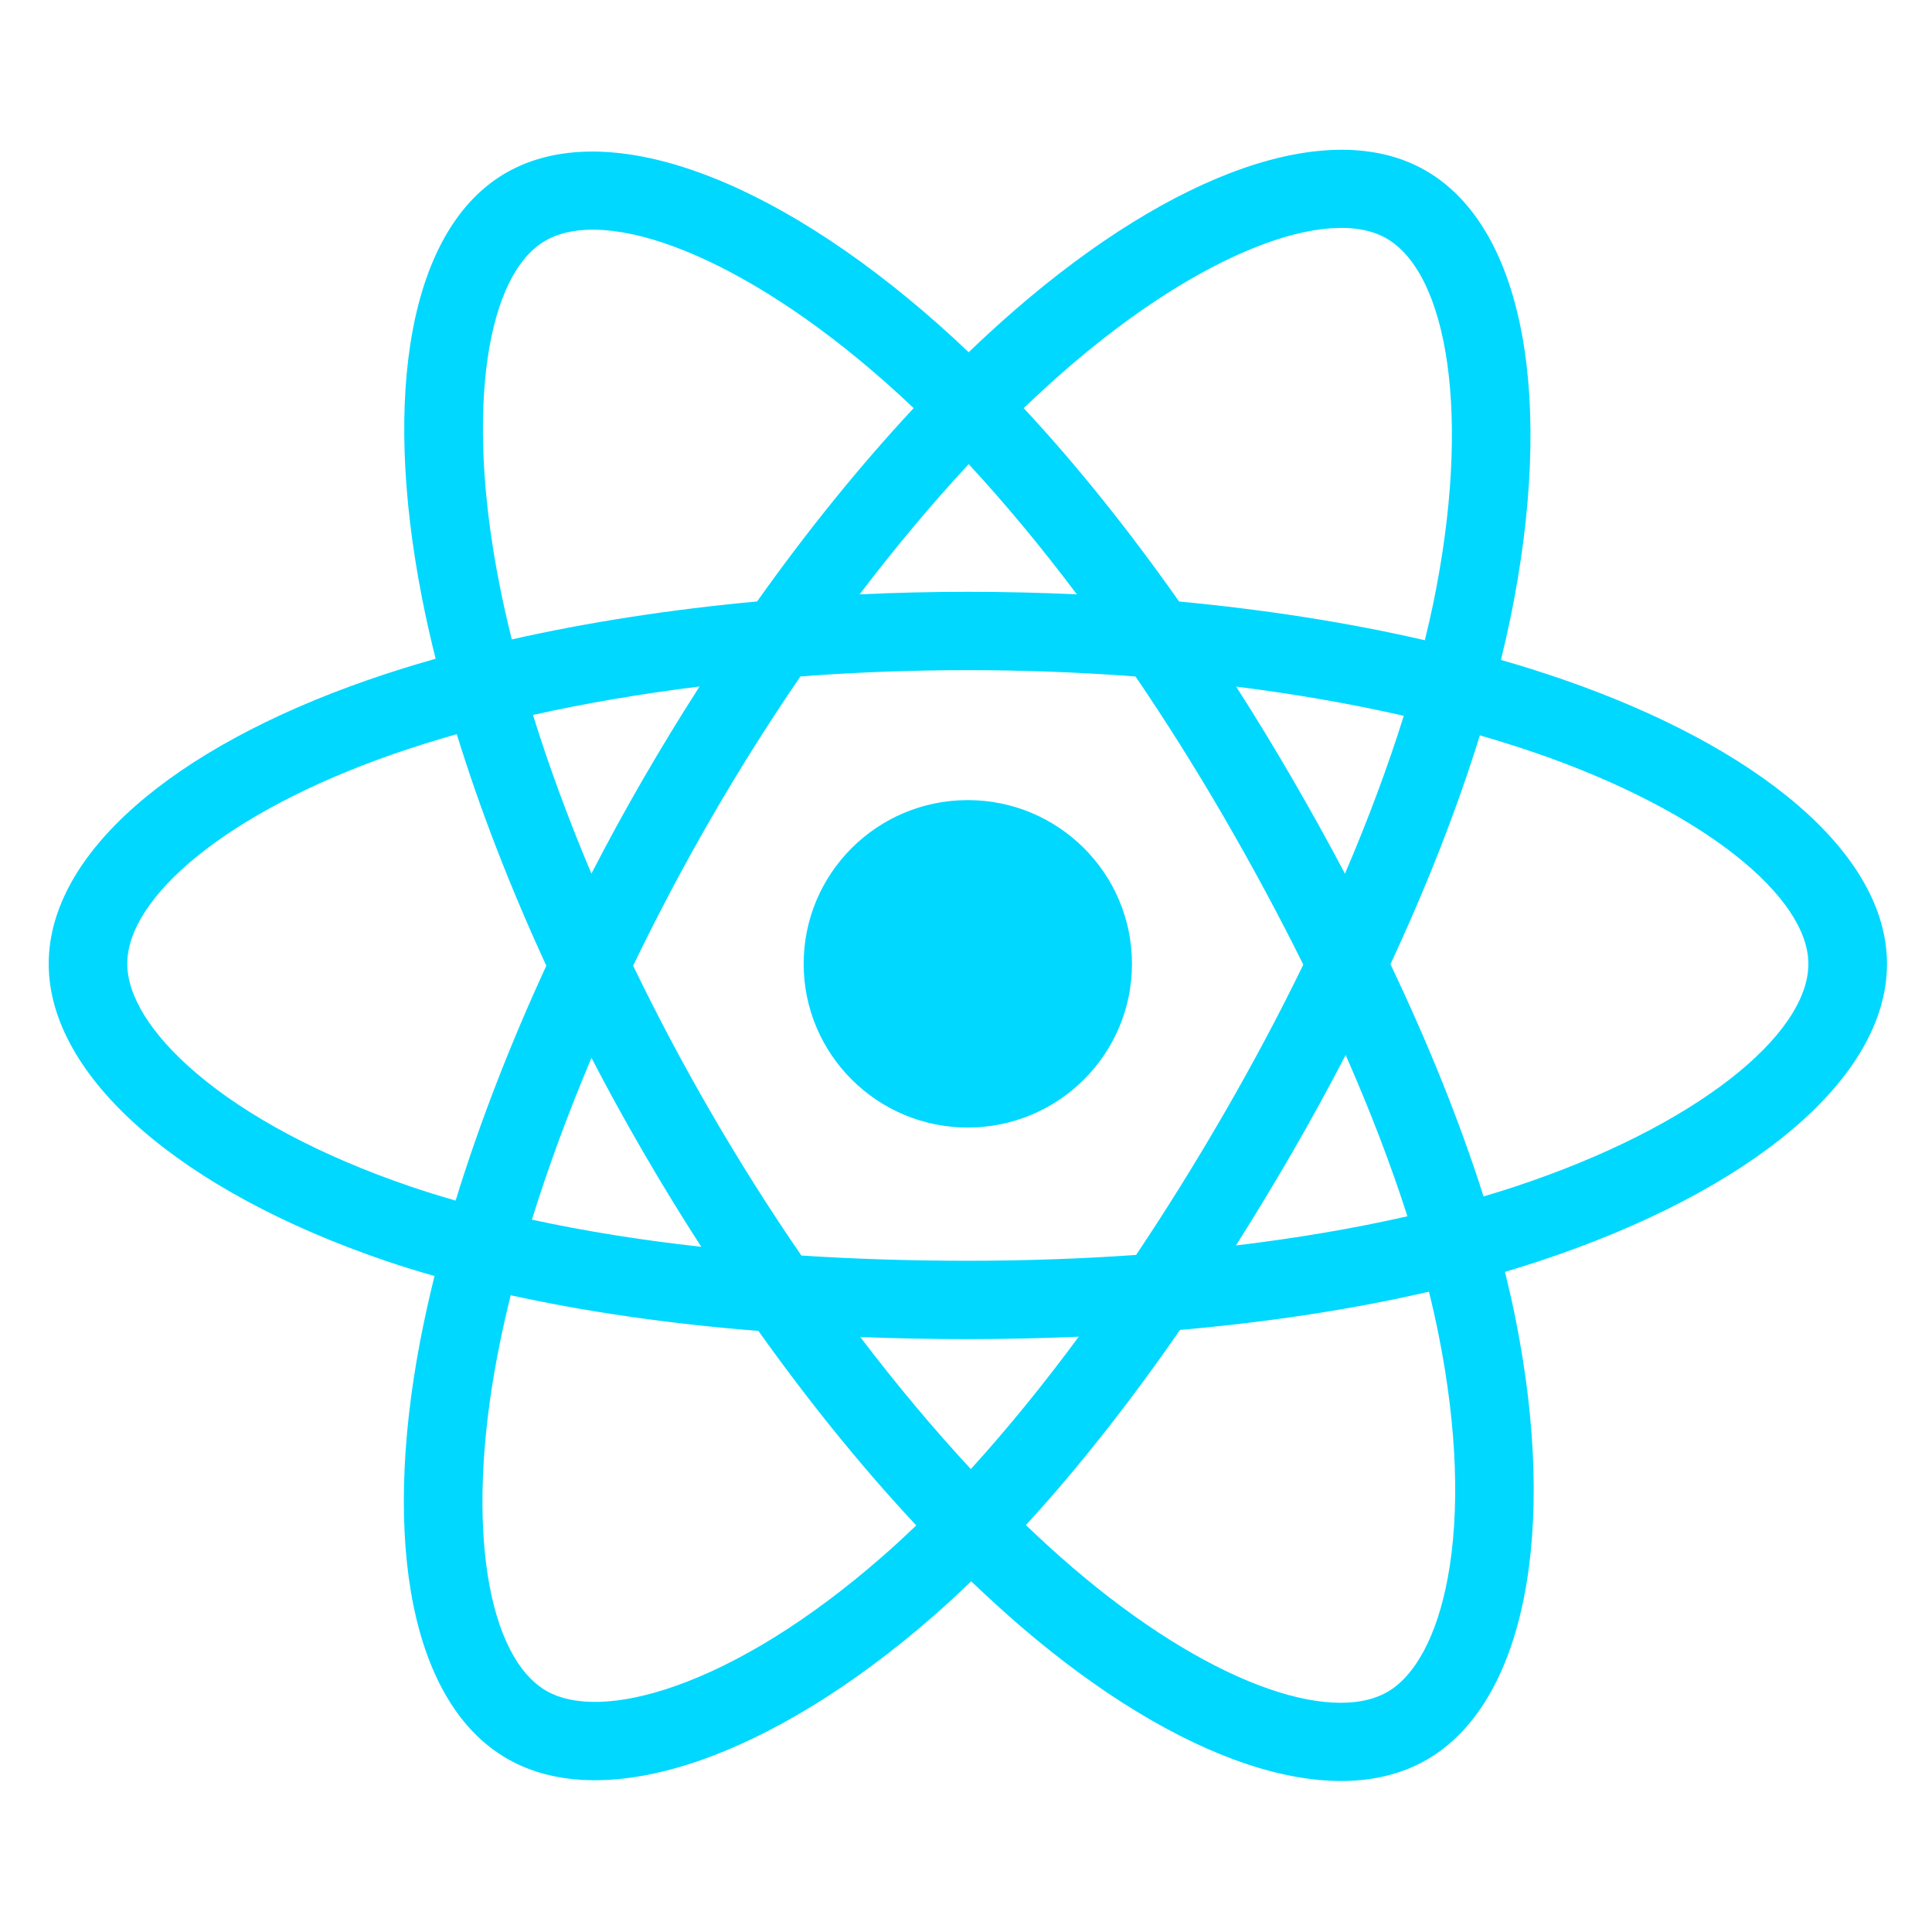 <svg xmlns="http://www.w3.org/2000/svg" xmlns:xlink="http://www.w3.org/1999/xlink" width="150" zoomAndPan="magnify" viewBox="0 0 112.5 112.5" height="150" preserveAspectRatio="xMidYMid meet" version="1.0"><defs><clipPath id="id1"><path d="M 2.73 8 L 109.98 8 L 109.98 104 L 2.73 104 Z M 2.73 8 " clip-rule="nonzero"/></clipPath></defs><g clip-path="url(#id1)"><path fill="#00d8ff" d="M 90.844 39.508 C 89.734 39.129 88.586 38.766 87.398 38.426 C 87.594 37.633 87.773 36.852 87.934 36.082 C 90.539 23.453 88.836 13.281 83.012 9.93 C 77.426 6.719 68.293 10.066 59.07 18.074 C 58.184 18.844 57.293 19.656 56.406 20.512 C 55.812 19.945 55.223 19.402 54.633 18.879 C 44.965 10.32 35.277 6.711 29.457 10.07 C 23.879 13.293 22.227 22.855 24.574 34.824 C 24.801 35.98 25.066 37.16 25.367 38.359 C 23.996 38.746 22.672 39.16 21.406 39.602 C 10.074 43.543 2.836 49.719 2.836 56.125 C 2.836 62.738 10.605 69.379 22.41 73.402 C 23.34 73.719 24.305 74.02 25.301 74.301 C 24.98 75.598 24.699 76.871 24.461 78.113 C 22.223 89.875 23.973 99.211 29.535 102.41 C 35.281 105.715 44.93 102.316 54.32 94.133 C 55.062 93.484 55.809 92.797 56.551 92.078 C 57.523 93.004 58.488 93.887 59.445 94.711 C 68.543 102.52 77.531 105.672 83.086 102.465 C 88.828 99.148 90.695 89.113 88.273 76.914 C 88.09 75.98 87.871 75.027 87.633 74.062 C 88.309 73.859 88.973 73.652 89.621 73.438 C 101.895 69.383 109.879 62.832 109.879 56.125 C 109.879 49.695 102.406 43.477 90.844 39.508 Z M 88.184 69.109 C 87.598 69.301 86.996 69.488 86.387 69.668 C 85.031 65.395 83.203 60.844 80.965 56.145 C 83.102 51.559 84.855 47.07 86.172 42.82 C 87.27 43.137 88.332 43.469 89.355 43.82 C 99.262 47.223 105.301 52.25 105.301 56.125 C 105.301 60.25 98.781 65.609 88.184 69.109 Z M 83.785 77.797 C 84.859 83.191 85.012 88.074 84.301 91.887 C 83.664 95.316 82.379 97.602 80.797 98.516 C 77.422 100.461 70.207 97.93 62.43 91.254 C 61.535 90.488 60.637 89.668 59.738 88.805 C 62.754 85.516 65.77 81.691 68.711 77.441 C 73.883 76.988 78.773 76.238 83.207 75.215 C 83.426 76.094 83.617 76.953 83.785 77.797 Z M 39.328 98.176 C 36.035 99.34 33.41 99.375 31.82 98.461 C 28.445 96.516 27.043 89.02 28.957 78.965 C 29.176 77.812 29.438 76.629 29.738 75.422 C 34.121 76.387 38.977 77.086 44.164 77.5 C 47.125 81.66 50.227 85.48 53.352 88.824 C 52.668 89.48 51.988 90.109 51.312 90.695 C 47.16 94.32 42.996 96.887 39.328 98.176 Z M 23.891 69.086 C 18.668 67.305 14.359 64.996 11.406 62.469 C 8.75 60.203 7.41 57.953 7.41 56.125 C 7.41 52.238 13.219 47.277 22.914 43.906 C 24.09 43.5 25.32 43.113 26.598 42.75 C 27.938 47.098 29.695 51.641 31.812 56.234 C 29.664 60.895 27.883 65.512 26.531 69.91 C 25.621 69.648 24.738 69.375 23.891 69.086 Z M 29.066 33.945 C 27.055 23.691 28.391 15.957 31.75 14.02 C 35.332 11.949 43.25 14.898 51.594 22.289 C 52.129 22.762 52.664 23.254 53.203 23.766 C 50.094 27.098 47.02 30.891 44.086 35.023 C 39.051 35.488 34.23 36.234 29.801 37.234 C 29.523 36.117 29.277 35.02 29.066 33.945 Z M 75.234 45.316 C 74.176 43.492 73.09 41.711 71.98 39.98 C 75.398 40.41 78.668 40.98 81.742 41.68 C 80.82 44.629 79.672 47.711 78.316 50.875 C 77.348 49.035 76.316 47.18 75.234 45.316 Z M 56.406 27.027 C 58.52 29.305 60.629 31.852 62.707 34.609 C 60.613 34.512 58.492 34.461 56.355 34.461 C 54.242 34.461 52.137 34.512 50.055 34.609 C 52.133 31.875 54.266 29.332 56.406 27.027 Z M 37.457 45.348 C 36.398 47.18 35.391 49.023 34.438 50.871 C 33.105 47.719 31.965 44.621 31.035 41.633 C 34.09 40.949 37.344 40.395 40.738 39.973 C 39.613 41.719 38.52 43.516 37.457 45.348 Z M 40.836 72.602 C 37.332 72.215 34.023 71.684 30.973 71.02 C 31.918 67.977 33.082 64.816 34.441 61.598 C 35.398 63.445 36.41 65.285 37.477 67.121 C 38.559 68.988 39.684 70.816 40.836 72.602 Z M 56.531 85.543 C 54.367 83.211 52.203 80.629 50.094 77.855 C 52.141 77.934 54.23 77.977 56.355 77.977 C 58.539 77.977 60.695 77.926 62.816 77.836 C 60.734 80.656 58.625 83.242 56.531 85.543 Z M 78.359 61.434 C 79.789 64.688 80.996 67.832 81.953 70.824 C 78.852 71.531 75.5 72.098 71.969 72.523 C 73.082 70.766 74.176 68.953 75.258 67.09 C 76.348 65.203 77.379 63.312 78.359 61.434 Z M 71.293 64.812 C 69.621 67.707 67.902 70.465 66.156 73.074 C 62.984 73.297 59.703 73.414 56.355 73.414 C 53.023 73.414 49.785 73.312 46.664 73.109 C 44.848 70.469 43.094 67.699 41.434 64.836 C 39.773 61.98 38.25 59.098 36.867 56.234 C 38.25 53.363 39.77 50.477 41.418 47.629 C 43.07 44.77 44.812 42.012 46.609 39.387 C 49.793 39.148 53.059 39.023 56.355 39.023 C 59.672 39.023 62.938 39.148 66.121 39.391 C 67.895 41.996 69.621 44.742 71.281 47.602 C 72.957 50.496 74.5 53.359 75.891 56.172 C 74.504 59.027 72.965 61.922 71.293 64.812 Z M 80.727 13.879 C 84.312 15.941 85.707 24.258 83.453 35.16 C 83.309 35.855 83.145 36.562 82.969 37.281 C 78.531 36.258 73.707 35.5 68.66 35.027 C 65.719 30.852 62.672 27.051 59.609 23.766 C 60.434 22.977 61.258 22.223 62.074 21.512 C 69.977 14.652 77.363 11.945 80.727 13.879 Z M 56.355 46.59 C 61.633 46.59 65.914 50.855 65.914 56.125 C 65.914 61.387 61.633 65.656 56.355 65.656 C 51.078 65.656 46.797 61.387 46.797 56.125 C 46.797 50.855 51.078 46.59 56.355 46.59 Z M 56.355 46.59 " fill-opacity="1" fill-rule="nonzero"/></g></svg>